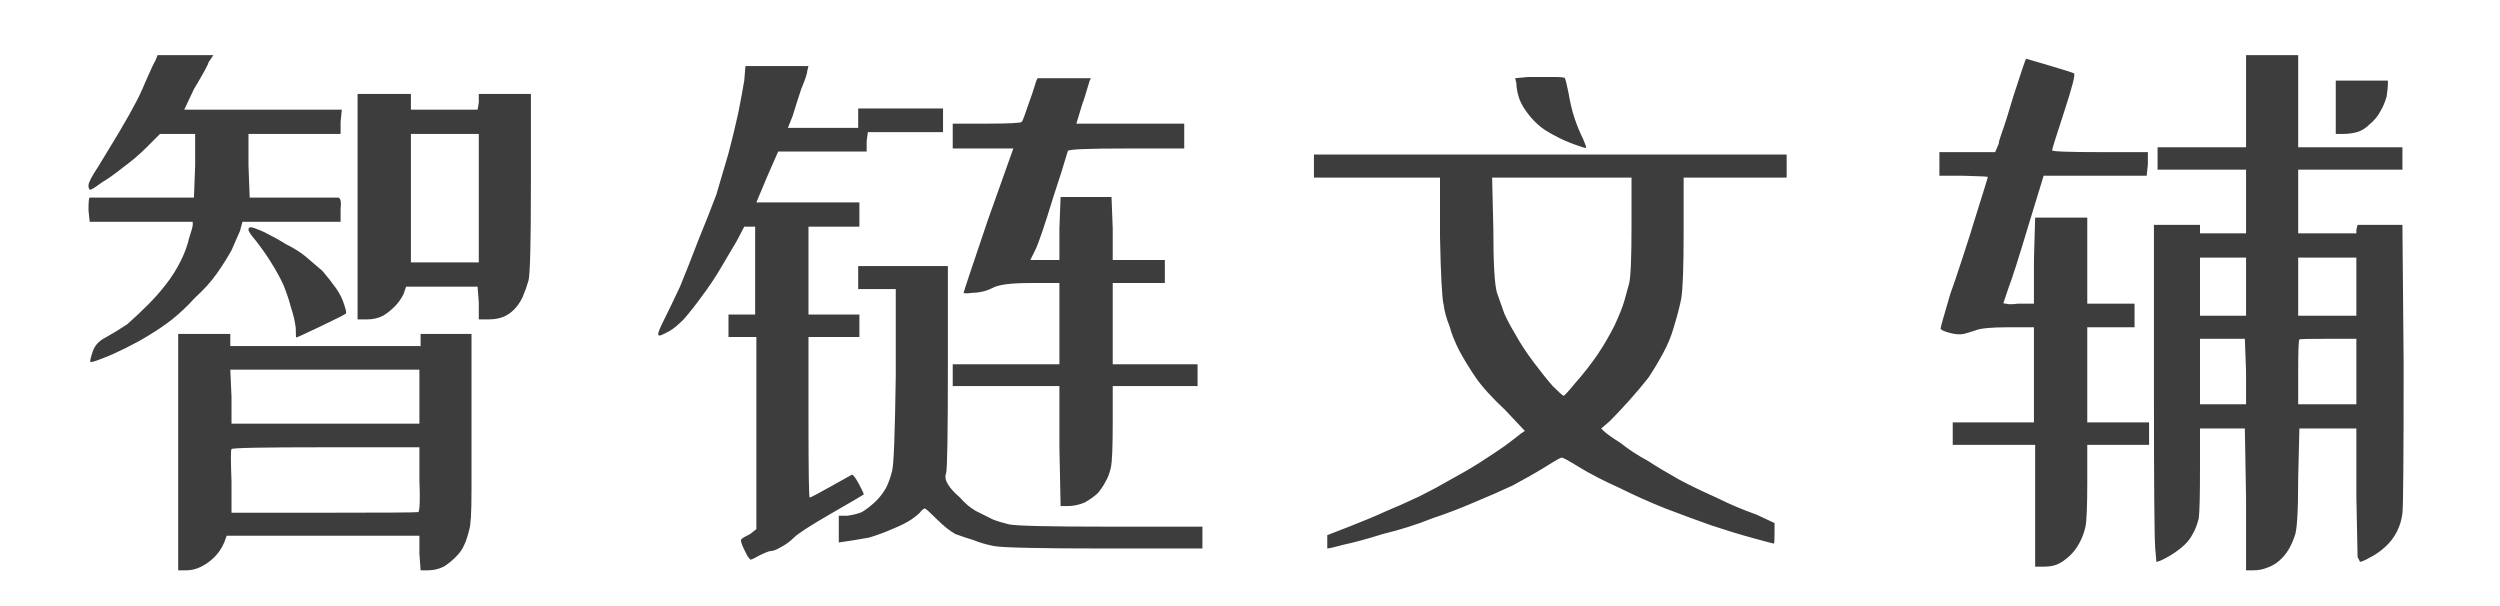 <svg xmlns="http://www.w3.org/2000/svg" xmlns:xlink="http://www.w3.org/1999/xlink" fill="none" version="1.1" width="99" height="24" viewBox="0 0 99 24"><g><path d="M8.448,2.184L8.256,2.472Q8.256,2.568,7.68,3.528Q7.296,4.344,7.296,4.344Q7.296,4.344,10.416,4.344L13.536,4.344L13.488,4.824L13.488,5.304L11.664,5.304L9.84,5.304L9.84,6.552L9.888,7.824L11.568,7.824Q12.96,7.824,13.392,7.824Q13.536,7.848,13.488,8.28L13.488,8.784L11.568,8.784L9.6,8.784L9.504,9.144Q9.36,9.48,9.168,9.912Q8.928,10.344,8.592,10.824Q8.256,11.304,7.728,11.784Q7.296,12.264,6.816,12.648Q6.384,12.984,5.904,13.272Q5.52,13.512,4.992,13.776Q4.464,14.04,4.08,14.184Q3.6,14.376,3.576,14.328Q3.552,14.28,3.672,13.92Q3.792,13.56,4.176,13.368Q4.608,13.128,5.04,12.84Q5.472,12.456,5.856,12.072Q6.24,11.688,6.576,11.256Q6.912,10.824,7.152,10.344Q7.392,9.864,7.488,9.432Q7.632,9,7.632,8.904L7.632,8.784L5.568,8.784L3.552,8.784L3.504,8.328Q3.504,7.824,3.552,7.824Q3.6,7.824,5.664,7.824L7.68,7.824L7.728,6.552L7.728,5.304L7.056,5.304L6.336,5.304L5.808,5.832Q5.376,6.264,4.848,6.648Q4.368,7.032,4.032,7.224Q3.648,7.512,3.576,7.512Q3.504,7.512,3.504,7.344Q3.504,7.176,3.888,6.6Q4.128,6.216,4.704,5.256Q5.184,4.44,5.328,4.152Q5.52,3.816,5.76,3.24Q6.096,2.472,6.144,2.424L6.24,2.184L7.344,2.184L8.448,2.184ZM16.272,3.72L16.272,4.056L16.272,4.344L17.616,4.344L18.912,4.344L18.96,4.056L18.96,3.72L20.016,3.72L21.024,3.72L21.024,7.224Q21.024,10.776,20.928,11.112Q20.832,11.448,20.688,11.784Q20.544,12.072,20.352,12.264Q20.16,12.456,19.92,12.552Q19.68,12.648,19.344,12.648L18.96,12.648L18.96,11.976L18.912,11.352L17.52,11.352L16.08,11.352L15.984,11.64Q15.84,11.928,15.624,12.144Q15.408,12.36,15.168,12.504Q14.88,12.648,14.544,12.648L14.16,12.648L14.16,8.184L14.16,3.72L15.216,3.72L16.272,3.72ZM9.84,9.096Q9.84,9,9.936,9Q10.032,9,10.464,9.192Q10.944,9.432,11.328,9.672Q11.808,9.912,12.096,10.152Q12.48,10.488,12.768,10.728Q13.056,11.064,13.296,11.4Q13.536,11.736,13.632,12.072Q13.728,12.36,13.704,12.408Q13.68,12.456,12.72,12.912Q11.76,13.368,11.736,13.368Q11.712,13.368,11.712,12.984Q11.664,12.6,11.52,12.168Q11.424,11.784,11.232,11.304Q11.04,10.872,10.704,10.344Q10.464,9.96,10.128,9.528Q9.84,9.192,9.84,9.096ZM9.12,13.224L9.12,13.464L9.12,13.704L12.912,13.704L16.656,13.704L16.656,13.464L16.656,13.224L17.664,13.224L18.672,13.224L18.672,16.92Q18.672,18.504,18.672,19.32Q18.672,20.136,18.648,20.496Q18.624,20.856,18.576,21Q18.48,21.384,18.384,21.576Q18.288,21.816,18.048,22.056Q17.808,22.296,17.568,22.44Q17.28,22.584,16.944,22.584L16.656,22.584L16.608,21.922L16.608,21.216L12.816,21.216L8.976,21.216L8.88,21.48Q8.736,21.816,8.496,22.056Q8.256,22.296,7.968,22.44Q7.68,22.584,7.392,22.584L7.056,22.584L7.056,17.88L7.056,13.224L8.112,13.224L9.12,13.224ZM12.912,17.712Q9.168,17.712,9.168,17.784Q9.12,17.832,9.168,19.08L9.168,20.304L12.816,20.304Q16.416,20.304,16.56,20.28Q16.656,20.232,16.608,18.984L16.608,17.712L12.912,17.712ZM16.272,10.392L18.96,10.392L18.96,5.304L16.272,5.304L16.272,10.392ZM9.12,14.64L9.168,15.72L9.168,16.776L16.608,16.776L16.608,14.64L12.864,14.64L9.12,14.64ZM32.016,2.616L31.968,2.808Q31.968,2.952,31.728,3.528Q31.536,4.104,31.392,4.584L31.2,5.064L32.592,5.064L33.984,5.064L33.984,4.68L33.984,4.296L35.664,4.296L37.344,4.296L37.344,4.728L37.344,5.232L35.856,5.232L34.368,5.232L34.32,5.592L34.32,6L32.544,6L30.816,6L30.384,6.984Q29.952,8.016,29.952,8.016Q29.952,8.016,32.016,8.016L34.032,8.016L34.032,8.52L34.032,8.976L33.024,8.976L32.016,8.976L32.016,10.728L32.016,12.456L33.024,12.456L34.032,12.456L34.032,12.888L34.032,13.344L33.024,13.344L32.016,13.344L32.016,16.536Q32.016,19.704,32.064,19.704Q32.112,19.704,32.928,19.248Q33.744,18.792,33.744,18.792Q33.84,18.84,34.032,19.2Q34.224,19.56,34.2,19.584Q34.176,19.608,32.928,20.328Q31.68,21.048,31.44,21.288Q31.2,21.528,30.912,21.672Q30.672,21.816,30.552,21.816Q30.432,21.816,30.048,22.008Q29.712,22.2,29.712,22.152Q29.712,22.152,29.664,22.104Q29.616,22.056,29.568,21.96Q29.52,21.864,29.472,21.768Q29.28,21.384,29.376,21.336Q29.424,21.288,29.712,21.144L29.952,20.952L29.952,17.16L29.952,13.344L29.376,13.344L28.848,13.344L28.848,12.888L28.848,12.456L29.376,12.456L29.904,12.456L29.904,10.728L29.904,8.976L29.712,8.976L29.472,8.976L29.184,9.528Q28.896,10.008,28.56,10.584Q28.224,11.16,27.792,11.736Q27.408,12.264,27.072,12.648Q26.736,12.984,26.52,13.104Q26.304,13.224,26.184,13.272Q26.064,13.32,26.064,13.224Q26.064,13.128,26.304,12.648Q26.544,12.168,26.928,11.352Q27.264,10.536,27.648,9.528Q28.08,8.472,28.368,7.704Q28.608,6.888,28.848,6.072Q29.04,5.352,29.232,4.488Q29.376,3.768,29.472,3.192L29.52,2.616L30.768,2.616L32.016,2.616ZM43.2,3.096L43.152,3.192Q42.912,4.008,42.864,4.104Q42.624,4.896,42.624,4.896Q42.624,4.896,44.784,4.896L46.896,4.896L46.896,5.4L46.896,5.88L44.592,5.88Q42.336,5.88,42.288,5.976Q42.048,6.792,41.712,7.8Q41.184,9.528,40.992,9.912L40.8,10.296L41.376,10.296L41.952,10.296L41.952,9.048L42,7.8L43.008,7.8L44.016,7.8L44.064,9.048L44.064,10.296L45.12,10.296L46.128,10.296L46.128,10.776L46.128,11.208L45.12,11.208L44.064,11.208L44.064,12.84L44.064,14.424L45.744,14.424L47.424,14.424L47.424,14.856L47.424,15.288L45.744,15.288L44.064,15.288L44.064,16.728Q44.064,18.168,43.992,18.504Q43.92,18.84,43.776,19.08Q43.68,19.272,43.488,19.512Q43.296,19.704,42.96,19.896Q42.624,20.04,42.288,20.04L42,20.04L41.952,17.688L41.952,15.288L39.84,15.288L37.728,15.288L37.728,14.856L37.728,14.424L39.84,14.424L41.952,14.424L41.952,12.84L41.952,11.208L40.8,11.208Q39.648,11.208,39.312,11.4Q38.928,11.592,38.544,11.592Q38.16,11.64,38.16,11.592Q38.16,11.544,39.12,8.712L40.128,5.88L38.928,5.88L37.728,5.88L37.728,5.4L37.728,4.896L39.072,4.896Q40.416,4.896,40.464,4.824Q40.512,4.776,40.752,4.056Q40.848,3.816,41.04,3.192L41.088,3.096L42.144,3.096L43.2,3.096ZM37.536,10.536L37.536,14.52Q37.536,18.552,37.464,18.744Q37.392,18.936,37.536,19.176Q37.68,19.416,38.016,19.704Q38.304,20.04,38.64,20.232Q38.928,20.376,39.312,20.568Q39.552,20.664,39.936,20.76Q40.272,20.856,43.968,20.856L47.616,20.856L47.616,21.288L47.616,21.72L43.728,21.72Q39.888,21.72,39.36,21.624Q38.88,21.528,38.544,21.384Q38.208,21.288,37.824,21.144Q37.488,20.952,37.08,20.544Q36.672,20.136,36.624,20.136Q36.576,20.136,36.48,20.232Q36.432,20.328,36.096,20.568Q35.808,20.76,35.328,20.952Q34.896,21.144,34.416,21.288Q33.888,21.384,33.552,21.432L33.216,21.48L33.216,20.952L33.216,20.424L33.552,20.424Q33.888,20.376,34.128,20.28Q34.368,20.136,34.632,19.896Q34.896,19.656,35.088,19.32Q35.232,19.032,35.328,18.648Q35.424,18.312,35.472,14.904L35.472,11.448L34.752,11.448L33.984,11.448L33.984,10.968L33.984,10.536L35.76,10.536L37.536,10.536ZM61.488,3.048Q61.968,3.048,61.968,3.096Q62.016,3.192,62.112,3.672Q62.208,4.248,62.352,4.68Q62.496,5.112,62.688,5.496Q62.832,5.832,62.808,5.856Q62.784,5.88,62.328,5.712Q61.872,5.544,61.536,5.352Q61.152,5.16,60.888,4.92Q60.624,4.68,60.408,4.368Q60.192,4.056,60.12,3.768Q60.048,3.48,60.048,3.288L60,3.096L60.528,3.048Q60.96,3.048,61.488,3.048ZM70.752,6.12L70.752,6.6L70.752,7.032L68.736,7.032L66.672,7.032L66.672,9.144Q66.672,11.304,66.576,11.832Q66.48,12.312,66.288,12.936Q66.144,13.464,65.856,13.992Q65.568,14.52,65.28,14.952Q64.944,15.384,64.512,15.864Q64.08,16.344,63.744,16.68L63.408,16.968L63.504,17.064Q63.648,17.208,64.176,17.544Q64.656,17.928,65.28,18.264Q65.712,18.552,66.48,18.984Q67.104,19.32,67.968,19.704Q68.736,20.088,69.552,20.376L70.272,20.712L70.272,21.096Q70.272,21.528,70.248,21.528Q70.224,21.528,69.432,21.312Q68.64,21.096,67.776,20.808Q66.96,20.52,65.952,20.136Q64.992,19.752,64.128,19.32Q63.168,18.888,62.544,18.504Q61.92,18.12,61.848,18.12Q61.776,18.12,61.248,18.456Q60.624,18.84,59.904,19.224Q59.184,19.56,58.368,19.896Q57.6,20.232,56.736,20.52Q55.776,20.904,54.768,21.144Q53.856,21.432,53.184,21.576Q52.656,21.72,52.56,21.72Q52.56,21.72,52.56,21.48L52.56,21.192L53.424,20.856Q54.288,20.52,54.912,20.232Q55.392,20.04,56.208,19.656Q56.88,19.32,57.456,18.984Q58.08,18.648,58.608,18.312Q59.28,17.88,59.616,17.64Q60,17.352,60.24,17.16L60.384,17.064L59.616,16.248Q58.8,15.48,58.44,14.952Q58.08,14.424,57.792,13.896Q57.504,13.32,57.408,12.936Q57.216,12.456,57.168,12.072Q57.072,11.688,57.024,9.384L57.024,7.032L54.528,7.032L52.032,7.032L52.032,6.6L52.032,6.12L61.392,6.12L70.752,6.12ZM59.088,7.032L59.136,9.048Q59.136,11.112,59.28,11.592Q59.472,12.12,59.568,12.408Q59.712,12.744,60,13.224Q60.288,13.752,60.72,14.328Q61.152,14.904,61.488,15.288Q61.872,15.672,61.92,15.672Q61.968,15.672,62.4,15.144Q62.832,14.664,63.264,14.04Q63.648,13.464,63.936,12.888Q64.224,12.264,64.32,11.928Q64.416,11.592,64.512,11.232Q64.608,10.872,64.608,8.952L64.608,7.032L61.824,7.032L59.088,7.032ZM91.008,2.184L91.008,4.008L91.008,5.832L93.072,5.832L95.136,5.832L95.136,6.264L95.136,6.72L93.072,6.72L91.008,6.72L91.008,7.992L91.008,9.24L92.16,9.24L93.312,9.24L93.312,9.096L93.36,8.904L94.272,8.904L95.136,8.904L95.184,14.424Q95.184,19.944,95.136,20.328Q95.088,20.712,94.92,21.048Q94.752,21.384,94.464,21.648Q94.176,21.912,93.888,22.056Q93.552,22.248,93.456,22.248L93.36,22.056Q93.36,21.768,93.312,19.656L93.312,19.608L93.312,16.968L92.16,16.968L91.056,16.968L91.008,18.936Q91.008,20.952,90.864,21.24Q90.768,21.528,90.624,21.768Q90.48,22.008,90.264,22.2Q90.048,22.392,89.76,22.488Q89.52,22.584,89.232,22.584L88.944,22.584L88.944,19.752L88.896,16.968L88.032,16.968L87.12,16.968L87.12,18.504Q87.12,20.136,87.072,20.52Q86.976,20.904,86.832,21.144Q86.688,21.432,86.4,21.672Q86.112,21.912,85.8,22.08Q85.488,22.248,85.392,22.248L85.344,21.672Q85.296,20.904,85.296,15.576L85.296,8.904L86.208,8.904L87.12,8.904L87.12,9.096L87.12,9.24L88.032,9.24L88.944,9.24L88.944,7.992L88.944,6.72L87.216,6.72L85.44,6.72L85.44,6.264L85.44,5.832L87.216,5.832L88.944,5.832L88.944,4.008L88.944,2.184L90,2.184L91.008,2.184ZM92.208,13.416Q91.104,13.416,91.056,13.44Q91.008,13.464,91.008,14.76L91.008,16.008L92.16,16.008L93.312,16.008L93.312,14.712L93.312,13.416L92.208,13.416ZM79.728,3.816Q80.208,2.328,80.232,2.328Q80.256,2.328,81.144,2.592Q82.032,2.856,82.128,2.904Q82.224,2.952,81.744,4.416Q81.264,5.88,81.264,5.952Q81.264,6.024,83.184,6.024L85.056,6.024L85.056,6.504L85.008,6.96L82.992,6.96L80.928,6.96L80.304,9Q79.728,10.92,79.536,11.4Q79.392,11.832,79.344,11.976Q79.296,12.024,79.44,12.024Q79.536,12.072,79.92,12.024L80.544,12.024L80.544,10.296L80.592,8.616L81.6,8.616L82.656,8.616L82.656,10.344L82.656,12.024L83.616,12.024L84.528,12.024L84.528,12.504L84.528,12.96L83.616,12.96L82.656,12.96L82.656,14.856L82.656,16.728L83.904,16.728L85.104,16.728L85.104,17.16L85.104,17.616L83.856,17.616L82.656,17.616L82.656,19.08Q82.656,20.52,82.584,20.856Q82.512,21.192,82.344,21.504Q82.176,21.816,81.936,22.032Q81.696,22.248,81.48,22.344Q81.264,22.44,80.928,22.44L80.592,22.44L80.592,20.04L80.592,17.616L78.96,17.616L77.328,17.616L77.328,17.16L77.328,16.728L78.96,16.728L80.544,16.728L80.544,14.856L80.544,12.96L79.536,12.96Q78.528,12.96,78.24,13.08Q77.952,13.176,77.76,13.224Q77.52,13.272,77.184,13.176Q76.848,13.08,76.848,13.008Q76.848,12.936,77.232,11.64Q77.376,11.256,77.736,10.152Q78.096,9.048,78.192,8.712Q78.72,7.032,78.72,7.008Q78.72,6.984,77.76,6.96L76.8,6.96L76.8,6.504L76.8,6.024L77.904,6.024L79.008,6.024L79.152,5.688Q79.152,5.592,79.248,5.328Q79.344,5.064,79.488,4.608Q79.632,4.152,79.728,3.816ZM94.56,3.192L94.56,3.336Q94.56,3.48,94.512,3.816Q94.416,4.152,94.272,4.392Q94.128,4.68,93.84,4.92Q93.6,5.16,93.336,5.232Q93.072,5.304,92.784,5.304L92.496,5.304L92.496,4.248L92.496,3.192L93.552,3.192L94.56,3.192ZM87.12,12.504L88.944,12.504L88.944,10.2L87.12,10.2L87.12,12.504ZM91.008,12.504L93.312,12.504L93.312,10.2L91.008,10.2L91.008,12.504ZM87.12,13.416L87.12,16.008L88.944,16.008L88.944,14.712L88.896,13.416L88.032,13.416L87.12,13.416Z" fill="#3D3D3D" fill-opacity="1"/></g></svg>